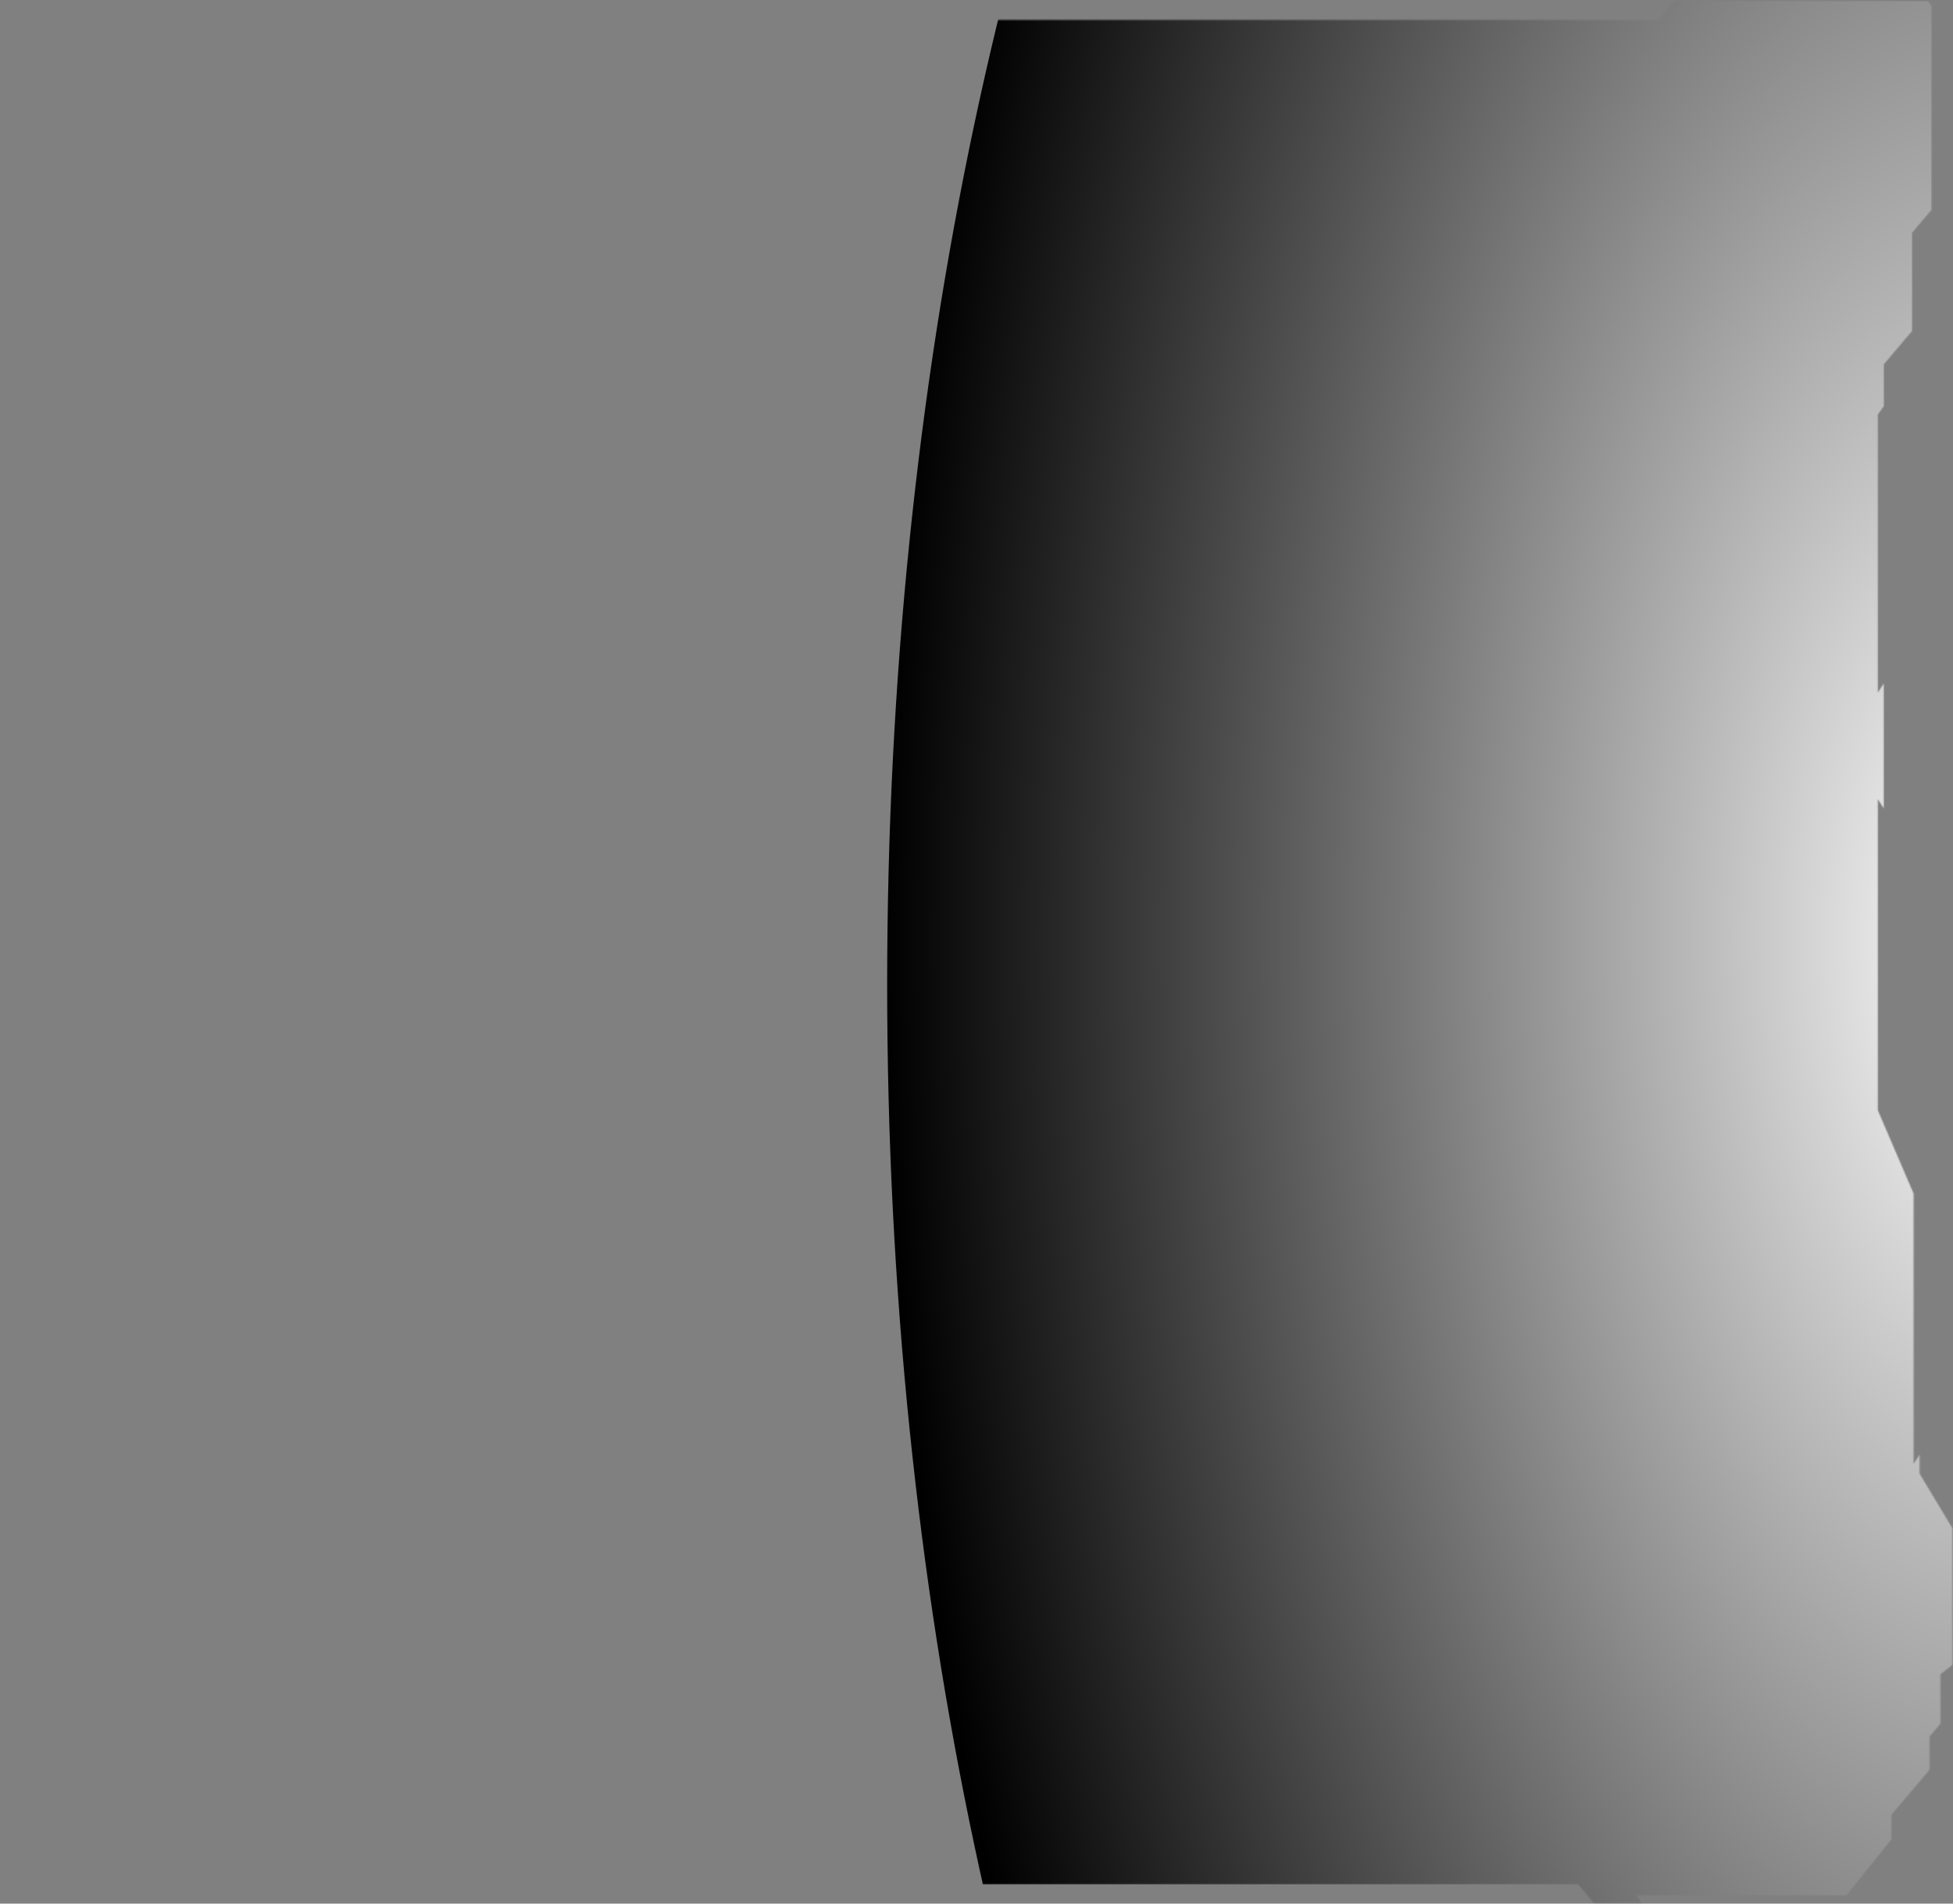 <svg width="1615" height="1574" viewBox="0 0 1615 1574" fill="none" xmlns="http://www.w3.org/2000/svg">
<rect x="0" y="0" width="1615" height="1574" fill="#808080" stroke="none"/>
<mask id="mask0_206_458" style="mask-type:alpha" maskUnits="userSpaceOnUse" x="0" y="0" width="1615" height="1574">
<path d="M0.94 310.83V197.793L10.808 190.037V149.208L19.807 138.601V111.105L51.324 73.97V53.671L88.573 7.244H112.946L122.715 7.265H261.895L257.84 0.846H297.241L310.493 16.473H1371.32L1384.59 0.846H1593.93C1594.99 2.151 1596.09 3.403 1597.22 4.613V173.485L1581.17 192.405V273.652L1557.83 301.149V335.832L1552.82 342.714V572.765L1557.75 565.01V668.492L1552.82 660.737V917.98L1582.42 986.915V1210.43L1587.35 1202.68V1218.44L1614.49 1263.57V1376.61L1604.62 1384.36V1425.19L1595.62 1435.8V1463.3L1564.12 1500.42V1520.74L1526.86 1567.17H1502.7L1492.7 1567.14H1353.52L1357.59 1573.57H1318.19L1304.92 1557.93H244.104L230.833 1573.57H19.274C18.919 1573.2 18.564 1572.83 18.208 1572.47V1400.91L34.253 1382.01V1300.76L57.589 1273.26V1238.59L62.612 1231.7V1001.66L57.678 1009.41V905.92L62.612 913.676V656.433L33.01 587.498V363.981L28.076 371.736V355.973L0.94 310.84V310.83Z" fill="white"/>
</mask>
<g mask="url(#mask0_206_458)">
<path style="mix-blend-mode:color-dodge" d="M1650.12 2641.4C2156.29 2641.4 2566.62 1823.3 2566.62 814.133C2566.62 -195.036 2156.29 -1013.13 1650.12 -1013.13C1143.96 -1013.13 733.624 -195.036 733.624 814.133C733.624 1823.3 1143.96 2641.4 1650.12 2641.4Z" fill="url(#paint0_radial_206_458)"/>
</g>
<defs>
<radialGradient id="paint0_radial_206_458" cx="0" cy="0" r="1" gradientUnits="userSpaceOnUse" gradientTransform="translate(1650.1 774.919) rotate(-180) scale(916.5 1824.18)">
<stop stop-color="white"/>
<stop offset="1"/>
</radialGradient>
</defs>
</svg>
